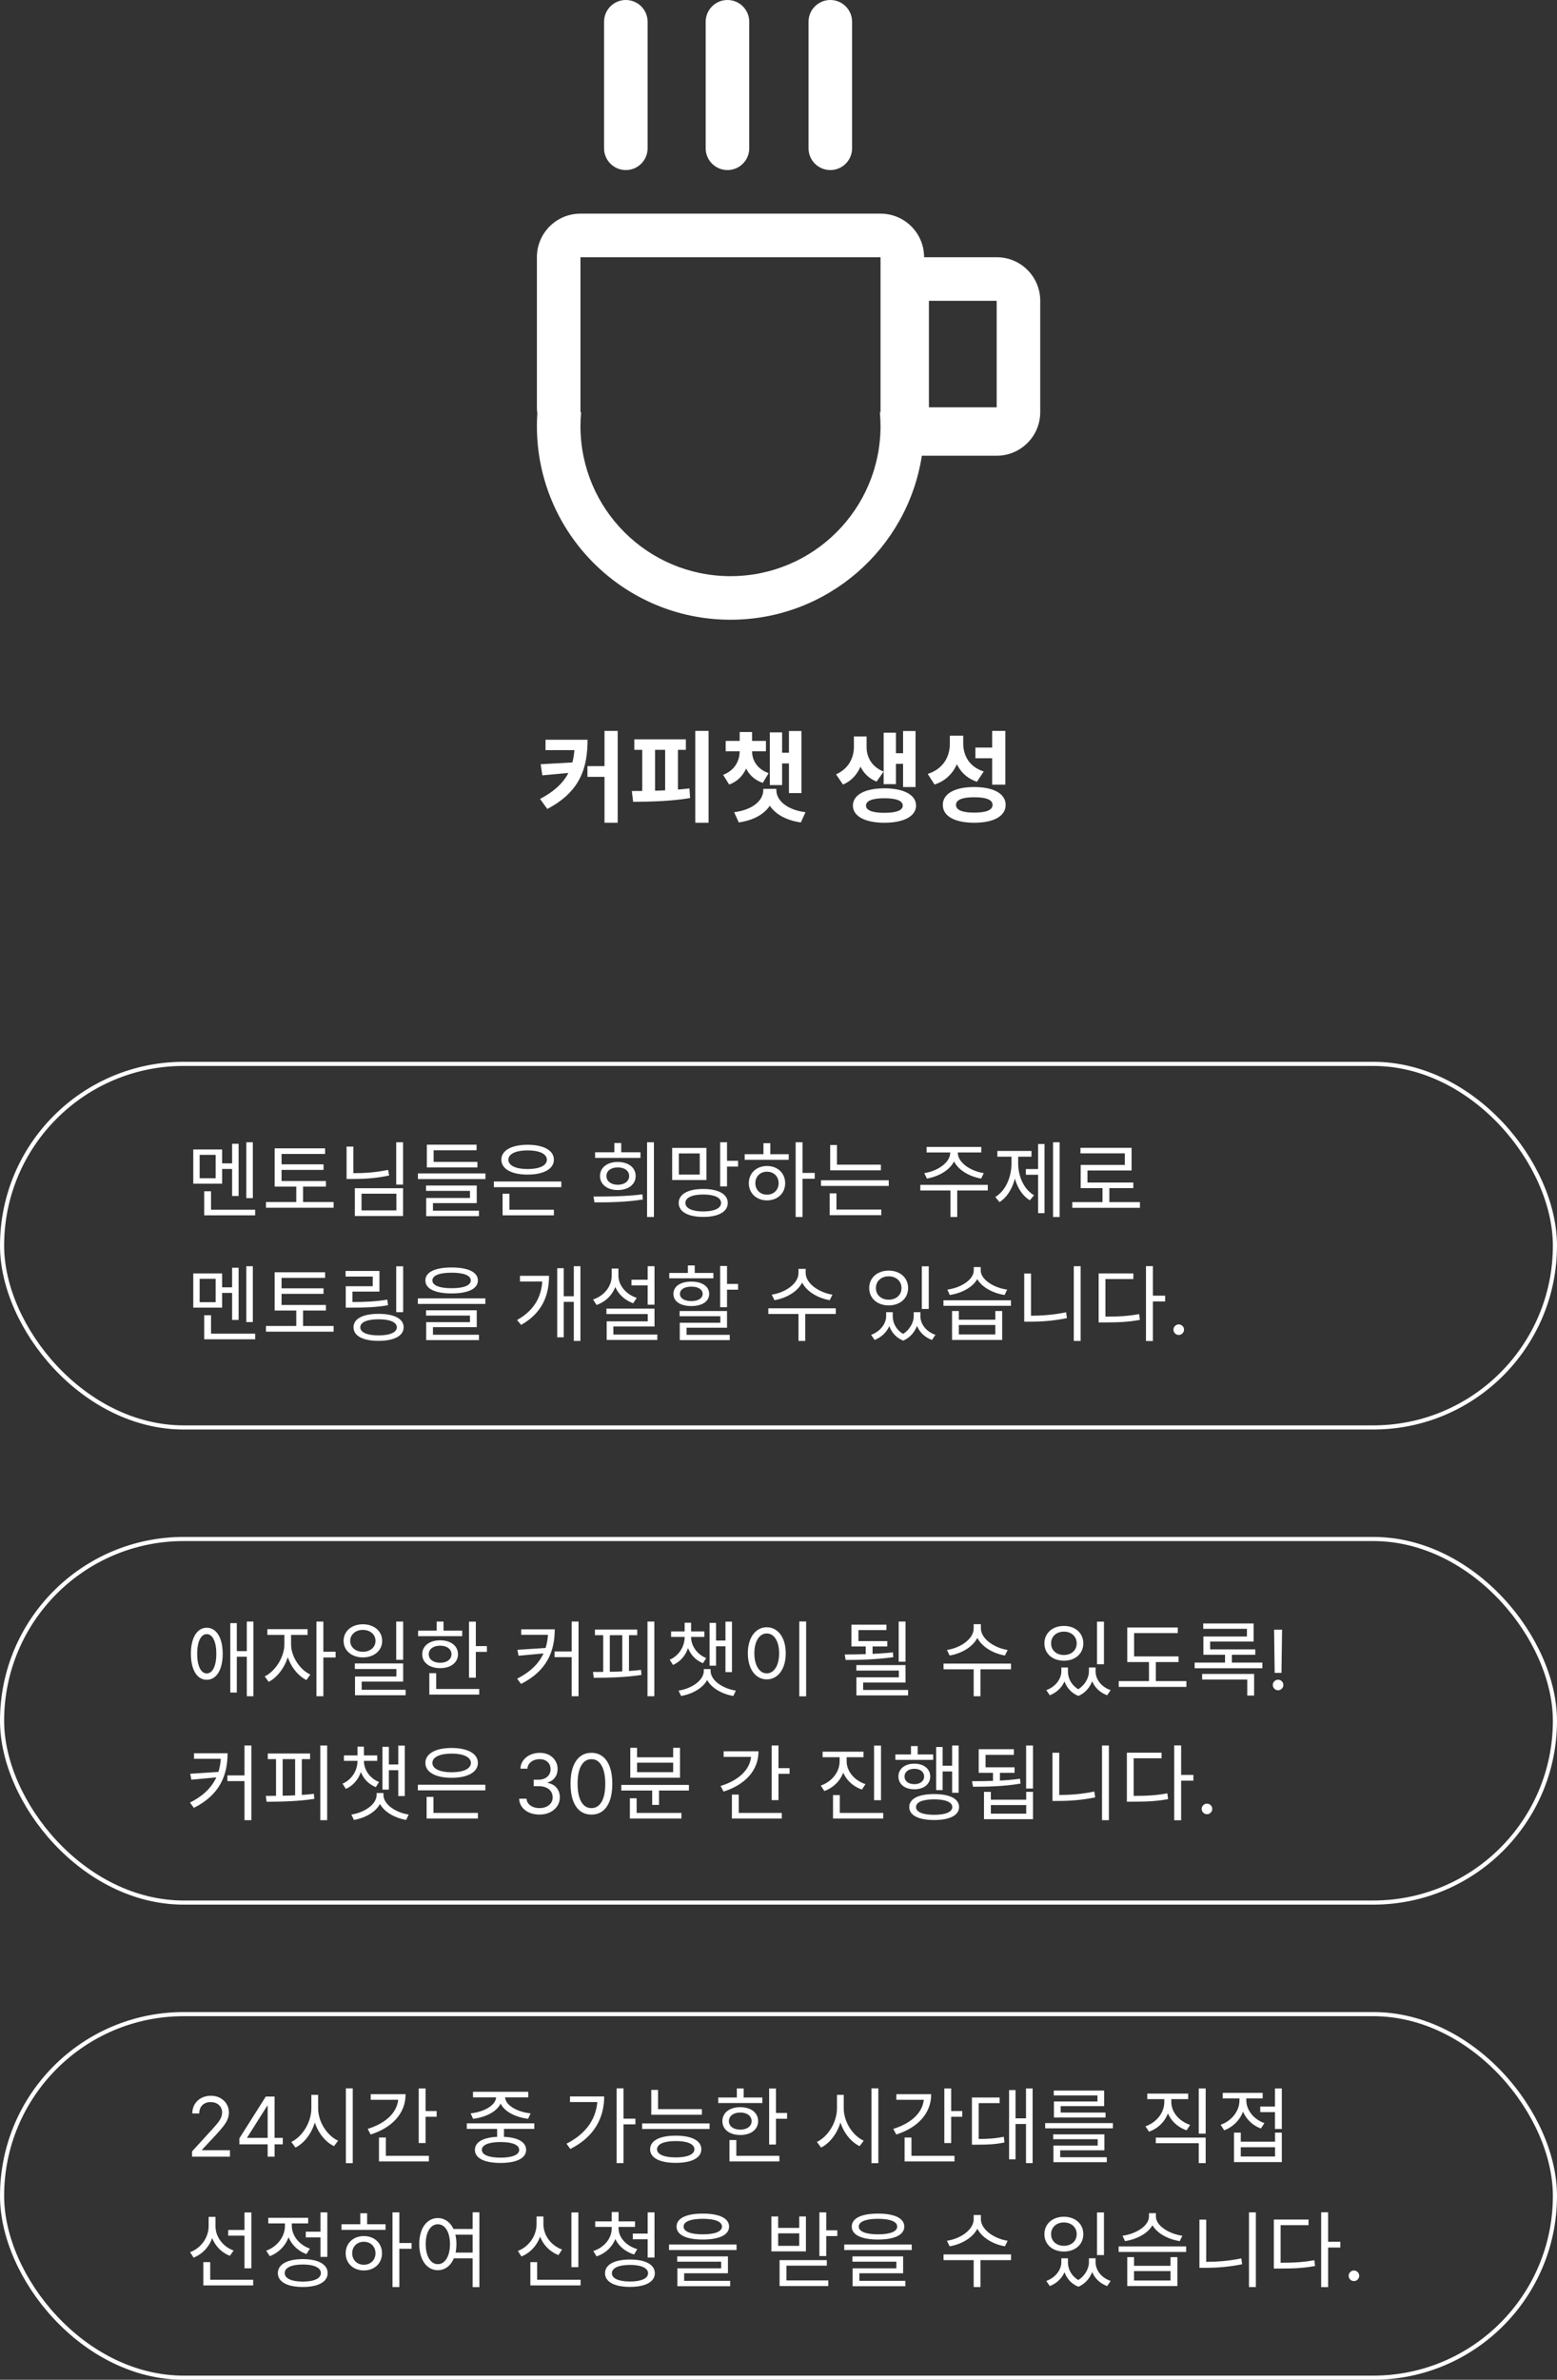 <svg width="377" height="576" viewBox="0 0 377 576" fill="none" xmlns="http://www.w3.org/2000/svg">
<rect x="0" y="0" width="377" height="576" fill="#333333" stroke="none"/>
<path d="M139.168 179.048H142.264C142.264 185.888 140.488 191.624 132.52 195.8L130.768 193.376C137.32 189.92 139.168 185.72 139.168 179.432V179.048ZM132.088 179.048H141.112V181.568H132.088V179.048ZM139.48 184.496V186.92L131.32 187.664L130.912 184.976L139.48 184.496ZM146.368 176.912H149.56V199.136H146.368V176.912ZM142.24 185.432H148.048V188.024H142.24V185.432ZM168.35 176.912H171.566V199.136H168.35V176.912ZM153.59 178.952H166.07V181.496H153.59V178.952ZM153.302 194.072L152.99 191.456C156.998 191.456 162.35 191.384 166.934 190.832L167.102 193.16C162.422 193.952 157.31 194.048 153.302 194.072ZM155.51 180.944H158.606V192.152H155.51V180.944ZM161.054 180.944H164.15V192.152H161.054V180.944ZM179.1 181.16H181.476V181.808C181.476 185.336 180.036 188.6 176.556 189.896L175.092 187.544C177.9 186.464 179.1 184.16 179.1 181.808V181.16ZM179.748 181.16H182.1V181.808C182.1 184.016 183.324 186.152 186.108 187.136L184.692 189.488C181.188 188.288 179.748 185.192 179.748 181.808V181.16ZM175.716 179.336H185.46V181.832H175.716V179.336ZM179.1 177.176H182.1V180.608H179.1V177.176ZM191.028 176.936H194.052V191.96H191.028V176.936ZM188.46 182.192H191.988V184.784H188.46V182.192ZM186.396 177.272H189.372V190.016H186.396V177.272ZM184.812 190.928H187.524V191.264C187.524 195.128 184.452 198.272 178.884 199.064L177.756 196.592C182.556 195.968 184.812 193.544 184.812 191.264V190.928ZM185.268 190.928H187.98V191.264C187.98 193.544 190.26 195.968 195.036 196.592L193.908 199.064C188.34 198.272 185.268 195.128 185.268 191.264V190.928ZM206.757 178.256H209.253V180.824C209.253 184.592 207.741 188.36 204.117 189.896L202.437 187.424C205.533 186.056 206.757 183.32 206.757 180.824V178.256ZM207.333 178.256H209.829V180.824C209.829 183.2 211.029 185.6 213.957 186.752L212.253 189.176C208.797 187.808 207.333 184.448 207.333 180.824V178.256ZM218.661 176.936H221.685V190.496H218.661V176.936ZM215.997 182.312H219.525V184.88H215.997V182.312ZM213.957 177.344H216.933V189.8H213.957V177.344ZM214.149 190.808C218.805 190.808 221.805 192.368 221.805 194.984C221.805 197.576 218.805 199.136 214.149 199.136C209.469 199.136 206.517 197.576 206.517 194.984C206.517 192.368 209.469 190.808 214.149 190.808ZM214.149 193.208C211.293 193.208 209.685 193.808 209.685 194.984C209.685 196.16 211.293 196.736 214.149 196.736C217.005 196.736 218.589 196.16 218.589 194.984C218.589 193.808 217.005 193.208 214.149 193.208ZM229.987 178.064H232.651V180.056C232.651 184.52 230.659 188.432 226.291 189.896L224.635 187.328C228.427 186.104 229.987 183.104 229.987 180.056V178.064ZM230.659 178.064H233.227V179.912C233.227 182.864 234.667 185.6 238.195 186.728L236.539 189.224C232.435 187.808 230.659 184.232 230.659 179.912V178.064ZM240.235 176.912H243.427V189.92H240.235V176.912ZM235.891 190.496C240.595 190.496 243.499 192.104 243.499 194.816C243.499 197.552 240.595 199.136 235.891 199.136C231.187 199.136 228.283 197.552 228.283 194.816C228.283 192.104 231.187 190.496 235.891 190.496ZM235.891 192.968C233.011 192.968 231.475 193.568 231.475 194.816C231.475 196.064 233.011 196.688 235.891 196.688C238.795 196.688 240.331 196.064 240.331 194.816C240.331 193.568 238.795 192.968 235.891 192.968ZM236.179 180.944H240.691V183.536H236.179V180.944Z" fill="white"/>
<rect x="0.5" y="257.5" width="376" height="88" rx="44" stroke="white"/>
<rect x="0.5" y="372.5" width="376" height="88" rx="44" stroke="white"/>
<rect x="0.5" y="487.5" width="376" height="88" rx="44" stroke="white"/>
<path d="M59.64 276.48H61.22V290H59.64V276.48ZM53.3 281.58H56.72V282.94H53.3V281.58ZM56.2 276.84H57.78V289.48H56.2V276.84ZM49.44 292.8H61.78V294.16H49.44V292.8ZM49.44 288.34H51.1V293.5H49.44V288.34ZM46.8 278.22H53.78V286.5H46.8V278.22ZM52.22 279.52H48.34V285.18H52.22V279.52ZM66.498 285.86H78.918V287.2H66.498V285.86ZM64.398 290.94H80.778V292.32H64.398V290.94ZM71.738 286.56H73.378V291.58H71.738V286.56ZM66.498 277.94H78.718V279.3H68.178V286.36H66.498V277.94ZM67.638 281.82H78.338V283.16H67.638V281.82ZM95.937 276.48H97.597V286.72H95.937V276.48ZM83.917 277.52H85.557V284.88H83.917V277.52ZM83.917 283.96H85.377C88.397 283.96 91.097 283.76 93.977 283.16L94.217 284.52C91.217 285.16 88.497 285.36 85.377 285.36H83.917V283.96ZM85.917 287.6H97.597V294.32H85.917V287.6ZM95.977 288.92H87.537V292.96H95.977V288.92ZM101.195 284.02H117.535V285.38H101.195V284.02ZM103.355 281.22H115.595V282.56H103.355V281.22ZM103.355 277.06H115.395V278.42H104.995V282.3H103.355V277.06ZM103.155 286.94H115.435V291.2H104.835V293.48H103.195V289.96H113.795V288.24H103.155V286.94ZM103.195 293.04H115.975V294.36H103.195V293.04ZM119.574 285.98H135.914V287.34H119.574V285.98ZM121.694 292.8H134.114V294.16H121.694V292.8ZM121.694 288.92H123.354V293.22H121.694V288.92ZM127.754 277.08C131.614 277.08 134.114 278.44 134.114 280.7C134.114 282.94 131.614 284.3 127.754 284.3C123.874 284.3 121.394 282.94 121.394 280.7C121.394 278.44 123.874 277.08 127.754 277.08ZM127.754 278.44C124.914 278.44 123.094 279.28 123.094 280.7C123.094 282.12 124.914 282.96 127.754 282.96C130.594 282.96 132.414 282.12 132.414 280.7C132.414 279.28 130.594 278.44 127.754 278.44ZM156.677 276.48H158.337V294.56H156.677V276.48ZM143.937 291.02L143.717 289.62C147.137 289.6 151.637 289.6 155.537 289.08L155.657 290.32C151.617 290.98 147.277 291.04 143.937 291.02ZM144.097 278.9H155.077V280.26H144.097V278.9ZM149.577 281.24C152.137 281.24 153.917 282.6 153.917 284.64C153.917 286.68 152.137 288.04 149.577 288.04C147.037 288.04 145.277 286.68 145.277 284.64C145.277 282.6 147.037 281.24 149.577 281.24ZM149.577 282.56C147.957 282.56 146.837 283.38 146.837 284.64C146.837 285.9 147.957 286.76 149.577 286.76C151.217 286.76 152.337 285.9 152.337 284.64C152.337 283.38 151.217 282.56 149.577 282.56ZM148.757 276.66H150.417V279.76H148.757V276.66ZM162.756 277.84H171.056V285.62H162.756V277.84ZM169.436 279.18H164.376V284.3H169.436V279.18ZM174.376 276.48H176.036V287.16H174.376V276.48ZM175.576 280.96H178.716V282.36H175.576V280.96ZM170.276 287.78C173.956 287.78 176.216 289.04 176.216 291.16C176.216 293.3 173.956 294.54 170.276 294.54C166.596 294.54 164.336 293.3 164.336 291.16C164.336 289.04 166.596 287.78 170.276 287.78ZM170.276 289.12C167.596 289.12 165.956 289.86 165.956 291.16C165.956 292.46 167.596 293.22 170.276 293.22C172.956 293.22 174.596 292.46 174.596 291.16C174.596 289.86 172.956 289.12 170.276 289.12ZM192.654 276.48H194.314V294.56H192.654V276.48ZM193.914 283.9H197.274V285.3H193.914V283.9ZM180.314 279.36H190.974V280.72H180.314V279.36ZM185.714 282.22C188.274 282.22 190.114 283.94 190.114 286.38C190.114 288.82 188.274 290.54 185.714 290.54C183.174 290.54 181.314 288.82 181.314 286.38C181.314 283.94 183.174 282.22 185.714 282.22ZM185.714 283.6C184.074 283.6 182.894 284.74 182.894 286.38C182.894 288 184.074 289.16 185.714 289.16C187.354 289.16 188.534 288 188.534 286.38C188.534 284.74 187.354 283.6 185.714 283.6ZM184.854 276.7H186.514V279.98H184.854V276.7ZM201.013 281.9H213.293V283.26H201.013V281.9ZM198.793 285.68H215.193V287.04H198.793V285.68ZM201.013 277.14H202.653V282.58H201.013V277.14ZM200.893 292.76H213.393V294.12H200.893V292.76ZM200.893 288.84H202.533V293.12H200.893V288.84ZM230.076 278.26H231.516V279.02C231.516 282.26 228.076 284.64 224.436 285.26L223.796 283.94C226.976 283.48 230.076 281.4 230.076 279.02V278.26ZM230.496 278.26H231.916V279.02C231.916 281.4 235.036 283.48 238.196 283.94L237.576 285.26C233.916 284.64 230.496 282.26 230.496 279.02V278.26ZM230.136 287.66H231.776V294.56H230.136V287.66ZM222.836 286.78H239.176V288.14H222.836V286.78ZM224.356 277.6H237.596V278.94H224.356V277.6ZM254.974 276.48H256.574V294.56H254.974V276.48ZM248.394 282.96H251.854V284.34H248.394V282.96ZM251.354 276.9H252.914V293.64H251.354V276.9ZM244.914 279.28H246.194V281.58C246.194 285.54 244.674 289.28 242.014 290.96L240.994 289.72C243.514 288.2 244.914 284.9 244.914 281.58V279.28ZM245.254 279.28H246.534V281.58C246.534 284.72 247.894 287.86 250.374 289.3L249.354 290.52C246.714 288.92 245.254 285.36 245.254 281.58V279.28ZM241.494 278.58H249.754V279.96H241.494V278.58ZM259.633 290.96H276.013V292.34H259.633V290.96ZM266.953 287.08H268.613V291.54H266.953V287.08ZM261.613 277.82H273.993V283.3H263.313V286.92H261.673V281.96H272.353V279.16H261.613V277.82ZM261.673 286.22H274.413V287.58H261.673V286.22ZM59.64 306.48H61.22V320H59.64V306.48ZM53.3 311.58H56.72V312.94H53.3V311.58ZM56.2 306.84H57.78V319.48H56.2V306.84ZM49.44 322.8H61.78V324.16H49.44V322.8ZM49.44 318.34H51.1V323.5H49.44V318.34ZM46.8 308.22H53.78V316.5H46.8V308.22ZM52.22 309.52H48.34V315.18H52.22V309.52ZM66.498 315.86H78.918V317.2H66.498V315.86ZM64.398 320.94H80.778V322.32H64.398V320.94ZM71.738 316.56H73.378V321.58H71.738V316.56ZM66.498 307.94H78.718V309.3H68.178V316.36H66.498V307.94ZM67.638 311.82H78.338V313.16H67.638V311.82ZM95.937 306.5H97.617V317.6H95.937V306.5ZM83.717 315.14H85.177C88.457 315.14 90.877 315.04 93.777 314.56L93.957 315.92C90.977 316.42 88.537 316.5 85.177 316.5H83.717V315.14ZM83.677 307.62H91.877V312.62H85.337V315.9H83.717V311.32H90.257V308.98H83.677V307.62ZM91.657 318C95.417 318 97.737 319.18 97.737 321.26C97.737 323.34 95.417 324.54 91.657 324.54C87.877 324.54 85.597 323.34 85.597 321.26C85.597 319.18 87.877 318 91.657 318ZM91.657 319.32C88.897 319.32 87.237 320.02 87.237 321.26C87.237 322.5 88.897 323.22 91.657 323.22C94.417 323.22 96.077 322.5 96.077 321.26C96.077 320.02 94.417 319.32 91.657 319.32ZM109.355 306.78C113.335 306.78 115.715 307.9 115.715 309.92C115.715 311.94 113.335 313.06 109.355 313.06C105.355 313.06 102.995 311.94 102.995 309.92C102.995 307.9 105.355 306.78 109.355 306.78ZM109.355 308.04C106.395 308.04 104.695 308.72 104.695 309.92C104.695 311.12 106.395 311.8 109.355 311.8C112.295 311.8 113.995 311.12 113.995 309.92C113.995 308.72 112.295 308.04 109.355 308.04ZM101.175 314.26H117.515V315.6H101.175V314.26ZM103.155 317.14H115.435V321.22H104.835V323.42H103.195V320.02H113.795V318.42H103.155V317.14ZM103.195 323.06H115.975V324.36H103.195V323.06ZM138.939 306.48H140.539V324.56H138.939V306.48ZM136.019 313.74H139.479V315.1H136.019V313.74ZM131.339 308.8H132.939C132.939 313.46 131.339 317.78 126.179 320.68L125.199 319.5C129.739 316.96 131.339 313.3 131.339 309.12V308.8ZM125.899 308.8H131.899V310.18H125.899V308.8ZM134.919 306.96H136.499V323.68H134.919V306.96ZM152.897 309.74H157.517V311.12H152.897V309.74ZM156.817 306.48H158.477V315.8H156.817V306.48ZM146.837 316.74H158.477V321.06H148.517V323.8H146.897V319.82H156.837V318.06H146.837V316.74ZM146.897 323H159.157V324.32H146.897V323ZM148.117 307.04H149.477V308.74C149.477 312.08 147.477 314.78 144.457 315.86L143.597 314.54C146.317 313.62 148.117 311.36 148.117 308.74V307.04ZM148.397 307.04H149.737V308.74C149.737 311.1 151.557 313.28 154.177 314.14L153.317 315.44C150.397 314.4 148.397 311.8 148.397 308.74V307.04ZM174.376 306.42H176.036V316.4H174.376V306.42ZM175.336 310.76H178.716V312.16H175.336V310.76ZM164.556 317.32H176.036V321.36H166.236V323.56H164.596V320.16H174.416V318.58H164.556V317.32ZM164.596 323.08H176.696V324.36H164.596V323.08ZM162.056 308.1H172.736V309.4H162.056V308.1ZM167.396 310.2C169.996 310.2 171.716 311.34 171.716 313.18C171.716 315 169.996 316.12 167.396 316.12C164.756 316.12 163.056 315 163.056 313.18C163.056 311.34 164.756 310.2 167.396 310.2ZM167.396 311.42C165.716 311.42 164.636 312.1 164.636 313.18C164.636 314.24 165.716 314.92 167.396 314.92C169.056 314.92 170.136 314.24 170.136 313.18C170.136 312.1 169.056 311.42 167.396 311.42ZM166.556 306.28H168.216V309H166.556V306.28ZM193.339 307.12H194.799V308.12C194.799 311.58 191.279 314.06 187.519 314.7L186.859 313.36C190.159 312.86 193.339 310.7 193.339 308.12V307.12ZM193.639 307.12H195.079V308.12C195.079 310.64 198.299 312.86 201.559 313.36L200.899 314.7C197.179 314.06 193.639 311.54 193.639 308.12V307.12ZM193.339 317.68H194.979V324.56H193.339V317.68ZM186.039 316.66H202.379V318.04H186.039V316.66ZM214.563 317.6H215.843V318.58C215.843 320.94 214.363 323.32 211.763 324.32L210.923 323.08C213.203 322.26 214.563 320.32 214.563 318.58V317.6ZM214.923 317.6H216.163V318.58C216.163 320.4 217.243 322.34 219.403 323.22L218.703 324.48C216.103 323.46 214.923 320.98 214.923 318.58V317.6ZM221.243 317.6H222.483V318.58C222.483 320.7 221.283 323.38 218.703 324.48L218.003 323.22C220.143 322.24 221.243 320.14 221.243 318.58V317.6ZM221.583 317.6H222.863V318.58C222.863 320.44 224.203 322.3 226.503 323.08L225.663 324.32C223.023 323.36 221.583 321.08 221.583 318.58V317.6ZM223.203 306.5H224.883V316.82H223.203V306.5ZM215.183 307.54C217.923 307.54 219.883 309.26 219.883 311.76C219.883 314.26 217.923 315.96 215.183 315.96C212.443 315.96 210.463 314.26 210.463 311.76C210.463 309.26 212.443 307.54 215.183 307.54ZM215.183 308.92C213.383 308.92 212.083 310.08 212.083 311.76C212.083 313.44 213.383 314.58 215.183 314.58C216.983 314.58 218.283 313.44 218.283 311.76C218.283 310.08 216.983 308.92 215.183 308.92ZM230.521 317.32H232.161V319.42H241.001V317.32H242.661V324.32H230.521V317.32ZM232.161 320.7V322.98H241.001V320.7H232.161ZM228.441 314.72H244.781V316.06H228.441V314.72ZM235.781 306.68H237.201V307.48C237.201 310.62 233.701 312.88 229.981 313.44L229.381 312.14C232.641 311.7 235.781 309.76 235.781 307.48V306.68ZM236.041 306.68H237.461V307.48C237.461 309.72 240.641 311.7 243.861 312.14L243.241 313.44C239.561 312.88 236.041 310.58 236.041 307.48V306.68ZM259.999 306.48H261.659V324.56H259.999V306.48ZM247.999 308.24H249.639V319.44H247.999V308.24ZM247.999 318.46H249.479C252.219 318.46 255.079 318.26 258.139 317.62L258.339 319.04C255.199 319.68 252.339 319.9 249.479 319.9H247.999V318.46ZM277.478 306.46H279.158V324.58H277.478V306.46ZM278.758 313.6H282.118V315H278.758V313.6ZM266.018 318.68H267.438C270.778 318.68 273.118 318.56 275.818 318.06L275.998 319.46C273.218 319.98 270.838 320.08 267.438 320.08H266.018V318.68ZM266.018 308.22H274.418V309.58H267.658V319.3H266.018V308.22ZM285.412 323.114C285.062 323.114 284.761 322.988 284.51 322.737C284.259 322.486 284.134 322.186 284.134 321.835C284.134 321.485 284.259 321.184 284.51 320.933C284.761 320.682 285.062 320.557 285.412 320.557C285.762 320.557 286.063 320.682 286.314 320.933C286.565 321.184 286.69 321.485 286.69 321.835C286.69 322.067 286.631 322.28 286.513 322.474C286.399 322.669 286.245 322.825 286.051 322.943C285.862 323.057 285.649 323.114 285.412 323.114Z" fill="white"/>
<path d="M50.06 393.98C52.4 393.98 53.92 396.4 53.92 400.28C53.92 404.16 52.4 406.58 50.06 406.58C47.72 406.58 46.22 404.16 46.22 400.28C46.22 396.4 47.72 393.98 50.06 393.98ZM50.06 395.52C48.64 395.52 47.74 397.36 47.74 400.28C47.74 403.2 48.64 405.04 50.06 405.04C51.48 405.04 52.38 403.2 52.38 400.28C52.38 397.36 51.48 395.52 50.06 395.52ZM59.76 392.48H61.36V410.56H59.76V392.48ZM56.9 399.64H60.36V401H56.9V399.64ZM55.76 392.86H57.34V409.66H55.76V392.86ZM68.858 395.06H70.178V398C70.178 401.76 67.878 405.64 65.058 407.08L64.098 405.76C66.678 404.5 68.858 401.06 68.858 398V395.06ZM69.158 395.06H70.478V398C70.478 400.86 72.518 404.08 75.138 405.32L74.198 406.64C71.338 405.22 69.158 401.58 69.158 398V395.06ZM64.738 394.32H74.478V395.72H64.738V394.32ZM76.618 392.48H78.298V410.56H76.618V392.48ZM77.898 399.78H81.258V401.18H77.898V399.78ZM87.857 393.14C90.557 393.14 92.537 394.78 92.537 397.16C92.537 399.52 90.557 401.16 87.857 401.16C85.177 401.16 83.197 399.52 83.197 397.16C83.197 394.78 85.177 393.14 87.857 393.14ZM87.857 394.5C86.117 394.5 84.797 395.6 84.797 397.16C84.797 398.72 86.117 399.8 87.857 399.8C89.617 399.8 90.917 398.72 90.917 397.16C90.917 395.6 89.617 394.5 87.857 394.5ZM95.937 392.48H97.617V401.74H95.937V392.48ZM85.917 402.62H97.617V407.02H87.577V409.74H85.957V405.78H95.977V403.96H85.917V402.62ZM85.957 409H98.217V410.32H85.957V409ZM113.555 392.5H115.215V406.06H113.555V392.5ZM114.695 398.42H117.895V399.82H114.695V398.42ZM101.235 394.68H111.915V396.02H101.235V394.68ZM106.575 397.02C109.135 397.02 110.895 398.36 110.895 400.4C110.895 402.42 109.135 403.76 106.575 403.76C103.995 403.76 102.235 402.42 102.235 400.4C102.235 398.36 103.995 397.02 106.575 397.02ZM106.575 398.32C104.935 398.32 103.815 399.14 103.815 400.4C103.815 401.64 104.935 402.46 106.575 402.46C108.195 402.46 109.315 401.64 109.315 400.4C109.315 399.14 108.195 398.32 106.575 398.32ZM105.735 392.48H107.395V395.38H105.735V392.48ZM103.955 408.8H116.035V410.16H103.955V408.8ZM103.955 404.98H105.615V409.38H103.955V404.98ZM132.719 394.36H134.319C134.319 399.58 132.519 404.38 126.159 407.58L125.219 406.3C130.799 403.5 132.719 399.48 132.719 394.54V394.36ZM126.199 394.36H133.719V395.7H126.199V394.36ZM132.619 398.84V400.1L125.559 400.76L125.279 399.32L132.619 398.84ZM138.419 392.48H140.079V410.56H138.419V392.48ZM134.279 399.72H139.219V401.1H134.279V399.72ZM156.777 392.48H158.437V410.56H156.777V392.48ZM144.057 394.42H154.297V395.78H144.057V394.42ZM143.777 406.1L143.577 404.68C146.937 404.68 151.377 404.64 155.217 404.18L155.317 405.4C151.417 406.02 147.077 406.08 143.777 406.1ZM146.057 395.44H147.657V405.06H146.057V395.44ZM150.677 395.44H152.297V405.06H150.677V395.44ZM165.776 395.74H167.036V396.24C167.036 399.1 165.576 401.84 162.956 402.98L162.156 401.72C164.436 400.74 165.776 398.48 165.776 396.24V395.74ZM166.096 395.74H167.336V396.24C167.336 398.32 168.736 400.42 170.996 401.32L170.216 402.56C167.576 401.52 166.096 398.96 166.096 396.24V395.74ZM162.496 394.88H170.556V396.2H162.496V394.88ZM165.776 392.76H167.336V395.48H165.776V392.76ZM175.656 392.5H177.236V404.72H175.656V392.5ZM172.816 397.08H176.236V398.46H172.816V397.08ZM171.816 392.8H173.376V403.16H171.816V392.8ZM170.416 403.98H171.816V404.4C171.816 407.58 168.556 409.86 164.916 410.5L164.296 409.2C167.476 408.7 170.416 406.74 170.416 404.4V403.98ZM170.636 403.98H172.056V404.4C172.056 406.74 174.996 408.7 178.176 409.2L177.556 410.5C173.916 409.86 170.636 407.58 170.636 404.4V403.98ZM193.534 392.46H195.194V410.58H193.534V392.46ZM185.654 393.86C188.334 393.86 190.254 396.32 190.254 400.16C190.254 404.02 188.334 406.48 185.654 406.48C182.994 406.48 181.074 404.02 181.074 400.16C181.074 396.32 182.994 393.86 185.654 393.86ZM185.654 395.36C183.894 395.36 182.654 397.24 182.654 400.16C182.654 403.1 183.894 405.02 185.654 405.02C187.434 405.02 188.654 403.1 188.654 400.16C188.654 397.24 187.434 395.36 185.654 395.36ZM206.158 397.22H214.838V398.5H206.158V397.22ZM206.158 393.24H214.638V394.54H207.858V397.8H206.158V393.24ZM209.618 397.94H211.278V400.96H209.618V397.94ZM217.598 392.48H219.258V402.2H217.598V392.48ZM204.757 401.78L204.538 400.46C208.038 400.44 212.458 400.36 216.198 399.94L216.298 401.1C212.458 401.66 208.158 401.78 204.757 401.78ZM207.338 403.02H219.258V407.24H208.998V409.56H207.358V405.98H217.638V404.34H207.338V403.02ZM207.358 409.04H219.878V410.36H207.358V409.04ZM235.761 393.12H237.221V394.12C237.221 397.58 233.701 400.06 229.941 400.7L229.281 399.36C232.581 398.86 235.761 396.7 235.761 394.12V393.12ZM236.061 393.12H237.501V394.12C237.501 396.64 240.721 398.86 243.981 399.36L243.321 400.7C239.601 400.06 236.061 397.54 236.061 394.12V393.12ZM235.761 403.68H237.401V410.56H235.761V403.68ZM228.461 402.66H244.801V404.04H228.461V402.66ZM256.984 403.6H258.264V404.58C258.264 406.94 256.784 409.32 254.184 410.32L253.344 409.08C255.624 408.26 256.984 406.32 256.984 404.58V403.6ZM257.344 403.6H258.584V404.58C258.584 406.4 259.664 408.34 261.824 409.22L261.124 410.48C258.524 409.46 257.344 406.98 257.344 404.58V403.6ZM263.664 403.6H264.904V404.58C264.904 406.7 263.704 409.38 261.124 410.48L260.424 409.22C262.564 408.24 263.664 406.14 263.664 404.58V403.6ZM264.004 403.6H265.284V404.58C265.284 406.44 266.624 408.3 268.924 409.08L268.084 410.32C265.444 409.36 264.004 407.08 264.004 404.58V403.6ZM265.624 392.5H267.304V402.82H265.624V392.5ZM257.604 393.54C260.344 393.54 262.304 395.26 262.304 397.76C262.304 400.26 260.344 401.96 257.604 401.96C254.864 401.96 252.884 400.26 252.884 397.76C252.884 395.26 254.864 393.54 257.604 393.54ZM257.604 394.92C255.804 394.92 254.504 396.08 254.504 397.76C254.504 399.44 255.804 400.58 257.604 400.58C259.404 400.58 260.704 399.44 260.704 397.76C260.704 396.08 259.404 394.92 257.604 394.92ZM272.943 400.92H285.363V402.28H272.943V400.92ZM270.883 406.9H287.263V408.3H270.883V406.9ZM278.203 401.5H279.863V407.46H278.203V401.5ZM272.943 393.92H285.183V395.28H274.603V401.52H272.943V393.92ZM289.261 402.42H305.661V403.78H289.261V402.42ZM291.341 392.94H303.541V397.32H293.021V399.76H291.381V396.1H301.921V394.24H291.341V392.94ZM291.381 399.22H303.941V400.52H291.381V399.22ZM296.621 399.9H298.281V403.1H296.621V399.9ZM291.081 405.16H303.661V410.4H302.001V406.52H291.081V405.16ZM310.43 394.455L310.288 404.909H308.64L308.498 394.455H310.43ZM309.464 409.114C309.113 409.114 308.813 408.988 308.562 408.737C308.311 408.486 308.185 408.186 308.185 407.835C308.185 407.485 308.311 407.184 308.562 406.933C308.813 406.682 309.113 406.557 309.464 406.557C309.814 406.557 310.115 406.682 310.366 406.933C310.617 407.184 310.742 407.485 310.742 407.835C310.742 408.067 310.683 408.28 310.565 408.474C310.451 408.669 310.297 408.825 310.103 408.943C309.914 409.057 309.701 409.114 309.464 409.114ZM53.5 424.36H55.1C55.1 429.58 53.3 434.38 46.94 437.58L46 436.3C51.58 433.5 53.5 429.48 53.5 424.54V424.36ZM46.98 424.36H54.5V425.7H46.98V424.36ZM53.4 428.84V430.1L46.34 430.76L46.06 429.32L53.4 428.84ZM59.2 422.48H60.86V440.56H59.2V422.48ZM55.06 429.72H60V431.1H55.06V429.72ZM77.558 422.48H79.218V440.56H77.558V422.48ZM64.838 424.42H75.078V425.78H64.838V424.42ZM64.558 436.1L64.358 434.68C67.718 434.68 72.158 434.64 75.998 434.18L76.098 435.4C72.198 436.02 67.858 436.08 64.558 436.1ZM66.838 425.44H68.438V435.06H66.838V425.44ZM71.458 425.44H73.078V435.06H71.458V425.44ZM86.557 425.74H87.817V426.24C87.817 429.1 86.357 431.84 83.737 432.98L82.937 431.72C85.217 430.74 86.557 428.48 86.557 426.24V425.74ZM86.877 425.74H88.117V426.24C88.117 428.32 89.517 430.42 91.777 431.32L90.997 432.56C88.357 431.52 86.877 428.96 86.877 426.24V425.74ZM83.277 424.88H91.337V426.2H83.277V424.88ZM86.557 422.76H88.117V425.48H86.557V422.76ZM96.437 422.5H98.017V434.72H96.437V422.5ZM93.597 427.08H97.017V428.46H93.597V427.08ZM92.597 422.8H94.157V433.16H92.597V422.8ZM91.197 433.98H92.597V434.4C92.597 437.58 89.337 439.86 85.697 440.5L85.077 439.2C88.257 438.7 91.197 436.74 91.197 434.4V433.98ZM91.417 433.98H92.837V434.4C92.837 436.74 95.777 438.7 98.957 439.2L98.337 440.5C94.697 439.86 91.417 437.58 91.417 434.4V433.98ZM101.175 431.98H117.515V433.34H101.175V431.98ZM103.295 438.8H115.715V440.16H103.295V438.8ZM103.295 434.92H104.955V439.22H103.295V434.92ZM109.355 423.08C113.215 423.08 115.715 424.44 115.715 426.7C115.715 428.94 113.215 430.3 109.355 430.3C105.475 430.3 102.995 428.94 102.995 426.7C102.995 424.44 105.475 423.08 109.355 423.08ZM109.355 424.44C106.515 424.44 104.695 425.28 104.695 426.7C104.695 428.12 106.515 428.96 109.355 428.96C112.195 428.96 114.015 428.12 114.015 426.7C114.015 425.28 112.195 424.44 109.355 424.44ZM130.639 439.199C129.702 439.199 128.866 439.038 128.132 438.716C127.403 438.394 126.823 437.946 126.392 437.374C125.966 436.796 125.734 436.126 125.696 435.364H127.486C127.524 435.832 127.685 436.237 127.969 436.578C128.253 436.914 128.625 437.175 129.084 437.359C129.543 437.544 130.052 437.636 130.611 437.636C131.236 437.636 131.79 437.527 132.273 437.31C132.756 437.092 133.134 436.789 133.409 436.401C133.684 436.012 133.821 435.562 133.821 435.051C133.821 434.516 133.688 434.045 133.423 433.638C133.158 433.226 132.77 432.904 132.259 432.672C131.747 432.44 131.122 432.324 130.384 432.324H129.219V430.761H130.384C130.961 430.761 131.468 430.657 131.903 430.449C132.344 430.241 132.687 429.947 132.933 429.568C133.184 429.189 133.31 428.744 133.31 428.233C133.31 427.741 133.201 427.312 132.983 426.947C132.765 426.583 132.457 426.299 132.06 426.095C131.667 425.892 131.203 425.79 130.668 425.79C130.166 425.79 129.692 425.882 129.247 426.067C128.807 426.247 128.447 426.509 128.168 426.855C127.888 427.196 127.737 427.608 127.713 428.091H126.009C126.037 427.329 126.267 426.661 126.697 426.088C127.128 425.51 127.692 425.061 128.388 424.739C129.089 424.417 129.858 424.256 130.696 424.256C131.596 424.256 132.367 424.438 133.011 424.803C133.655 425.162 134.15 425.638 134.496 426.23C134.841 426.822 135.014 427.461 135.014 428.148C135.014 428.967 134.799 429.665 134.368 430.243C133.942 430.821 133.362 431.221 132.628 431.443V431.557C133.546 431.708 134.264 432.099 134.78 432.729C135.296 433.354 135.554 434.128 135.554 435.051C135.554 435.842 135.339 436.552 134.908 437.182C134.482 437.807 133.899 438.299 133.161 438.659C132.422 439.019 131.581 439.199 130.639 439.199ZM143.203 439.199C142.133 439.199 141.222 438.908 140.469 438.325C139.716 437.738 139.141 436.888 138.743 435.776C138.345 434.658 138.146 433.309 138.146 431.727C138.146 430.155 138.345 428.813 138.743 427.7C139.145 426.583 139.723 425.731 140.476 425.143C141.233 424.552 142.143 424.256 143.203 424.256C144.264 424.256 145.17 424.552 145.923 425.143C146.681 425.731 147.259 426.583 147.656 427.7C148.059 428.813 148.26 430.155 148.26 431.727C148.26 433.309 148.061 434.658 147.663 435.776C147.266 436.888 146.69 437.738 145.938 438.325C145.185 438.908 144.273 439.199 143.203 439.199ZM143.203 437.636C144.264 437.636 145.088 437.125 145.675 436.102C146.262 435.08 146.555 433.621 146.555 431.727C146.555 430.468 146.42 429.395 146.151 428.51C145.885 427.625 145.502 426.95 145 426.486C144.503 426.022 143.904 425.79 143.203 425.79C142.152 425.79 141.33 426.308 140.739 427.345C140.147 428.377 139.851 429.838 139.851 431.727C139.851 432.987 139.983 434.057 140.249 434.938C140.514 435.818 140.895 436.488 141.392 436.947C141.894 437.407 142.498 437.636 143.203 437.636ZM150.433 432.02H166.813V433.38H150.433V432.02ZM157.913 432.7H159.573V436.86H157.913V432.7ZM152.513 438.8H164.993V440.16H152.513V438.8ZM152.513 435.26H154.153V439.32H152.513V435.26ZM152.613 423.04H154.253V425.34H162.993V423.04H164.653V430.28H152.613V423.04ZM154.253 426.64V428.94H162.993V426.64H154.253ZM186.837 422.48H188.497V435.7H186.837V422.48ZM187.977 427.96H191.177V429.34H187.977V427.96ZM181.897 423.88H183.657C183.657 428.56 180.377 431.98 175.197 433.64L174.477 432.28C179.037 430.88 181.897 428.08 181.897 424.6V423.88ZM175.217 423.88H182.737V425.24H175.217V423.88ZM177.217 438.8H189.297V440.16H177.217V438.8ZM177.217 434.36H178.877V439.34H177.217V434.36ZM203.3 424.46H204.68V426.3C204.68 429.62 202.64 432.4 199.6 433.5L198.74 432.18C201.46 431.22 203.3 428.88 203.3 426.3V424.46ZM203.62 424.46H205V426.3C205 428.74 206.88 430.94 209.56 431.84L208.7 433.14C205.7 432.12 203.62 429.48 203.62 426.3V424.46ZM199.18 423.98H209.08V425.32H199.18V423.98ZM211.64 422.5H213.32V435.72H211.64V422.5ZM201.7 438.8H213.86V440.16H201.7V438.8ZM201.7 434.48H203.34V439.4H201.7V434.48ZM230.538 422.48H232.118V433.92H230.538V422.48ZM227.598 427.38H231.018V428.76H227.598V427.38ZM226.678 422.84H228.238V433.28H226.678V422.84ZM216.798 424.64H225.958V425.96H216.798V424.64ZM221.398 426.88C223.658 426.88 225.238 428.12 225.238 429.98C225.238 431.86 223.658 433.08 221.398 433.08C219.118 433.08 217.538 431.86 217.538 429.98C217.538 428.12 219.118 426.88 221.398 426.88ZM221.398 428.12C219.978 428.12 219.018 428.86 219.018 429.98C219.018 431.12 219.978 431.84 221.398 431.84C222.798 431.84 223.758 431.12 223.758 429.98C223.758 428.86 222.798 428.12 221.398 428.12ZM220.578 422.62H222.198V425.38H220.578V422.62ZM226.198 434.24C229.958 434.24 232.218 435.36 232.218 437.38C232.218 439.38 229.958 440.52 226.198 440.52C222.398 440.52 220.158 439.38 220.158 437.38C220.158 435.36 222.398 434.24 226.198 434.24ZM226.198 435.52C223.418 435.52 221.798 436.18 221.798 437.38C221.798 438.58 223.418 439.26 226.198 439.26C228.938 439.26 230.578 438.58 230.578 437.38C230.578 436.18 228.938 435.52 226.198 435.52ZM240.437 428.6H242.117V431.6H240.437V428.6ZM248.457 422.48H250.117V432.9H248.457V422.48ZM235.597 432.46L235.357 431.12C238.657 431.12 243.157 431.08 246.977 430.52L247.097 431.7C243.157 432.4 238.817 432.46 235.597 432.46ZM236.977 427.76H245.657V429.1H236.977V427.76ZM236.977 423.38H245.497V424.74H238.637V428.28H236.977V423.38ZM238.257 433.7H239.917V435.6H248.477V433.7H250.117V440.32H238.257V433.7ZM239.917 436.9V438.98H248.477V436.9H239.917ZM266.835 422.48H268.495V440.56H266.835V422.48ZM254.835 424.24H256.475V435.44H254.835V424.24ZM254.835 434.46H256.315C259.055 434.46 261.915 434.26 264.975 433.62L265.175 435.04C262.035 435.68 259.175 435.9 256.315 435.9H254.835V434.46ZM284.314 422.46H285.994V440.58H284.314V422.46ZM285.594 429.6H288.954V431H285.594V429.6ZM272.854 434.68H274.274C277.614 434.68 279.954 434.56 282.654 434.06L282.834 435.46C280.054 435.98 277.674 436.08 274.274 436.08H272.854V434.68ZM272.854 424.22H281.254V425.58H274.494V435.3H272.854V424.22ZM292.248 439.114C291.897 439.114 291.597 438.988 291.346 438.737C291.095 438.486 290.969 438.186 290.969 437.835C290.969 437.485 291.095 437.184 291.346 436.933C291.597 436.682 291.897 436.557 292.248 436.557C292.598 436.557 292.899 436.682 293.15 436.933C293.401 437.184 293.526 437.485 293.526 437.835C293.526 438.067 293.467 438.28 293.349 438.474C293.235 438.669 293.081 438.825 292.887 438.943C292.698 439.057 292.485 439.114 292.248 439.114Z" fill="white"/>
<path d="M46.506 522V520.722L51.307 515.466C51.87 514.85 52.334 514.315 52.699 513.861C53.063 513.402 53.333 512.971 53.508 512.568C53.688 512.161 53.778 511.735 53.778 511.29C53.778 510.778 53.655 510.336 53.409 509.962C53.168 509.588 52.836 509.299 52.415 509.095C51.993 508.892 51.52 508.79 50.994 508.79C50.436 508.79 49.948 508.906 49.531 509.138C49.119 509.365 48.8 509.685 48.572 510.097C48.35 510.509 48.239 510.991 48.239 511.545H46.562C46.562 510.693 46.759 509.945 47.152 509.301C47.545 508.657 48.08 508.155 48.757 507.795C49.439 507.436 50.204 507.256 51.051 507.256C51.903 507.256 52.659 507.436 53.317 507.795C53.975 508.155 54.491 508.641 54.865 509.251C55.239 509.862 55.426 510.542 55.426 511.29C55.426 511.825 55.329 512.348 55.135 512.859C54.946 513.366 54.614 513.932 54.141 514.557C53.672 515.177 53.021 515.935 52.188 516.83L48.92 520.324V520.438H55.682V522H46.506ZM57.962 519.017V517.568L64.354 507.455H65.405V509.699H64.695L59.865 517.341V517.455H68.473V519.017H57.962ZM64.808 522V518.577V517.902V507.455H66.484V522H64.808ZM75.389 507.04H76.749V510.28C76.749 514.44 74.509 518.3 71.549 519.8L70.529 518.44C73.209 517.16 75.389 513.7 75.389 510.28V507.04ZM75.669 507.04H77.029V510.28C77.029 513.58 79.189 516.9 81.869 518.14L80.869 519.46C77.929 518.02 75.669 514.3 75.669 510.28V507.04ZM83.749 505.46H85.409V523.58H83.749V505.46ZM101.387 505.48H103.047V518.7H101.387V505.48ZM102.527 510.96H105.727V512.34H102.527V510.96ZM96.447 506.88H98.207C98.207 511.56 94.927 514.98 89.747 516.64L89.027 515.28C93.587 513.88 96.447 511.08 96.447 507.6V506.88ZM89.767 506.88H97.287V508.24H89.767V506.88ZM91.767 521.8H103.847V523.16H91.767V521.8ZM91.767 517.36H93.427V522.34H91.767V517.36ZM120.371 514.52H122.031V517.68H120.371V514.52ZM113.031 513.94H129.371V515.28H113.031V513.94ZM121.191 517.18C125.071 517.18 127.391 518.32 127.391 520.36C127.391 522.38 125.071 523.52 121.191 523.52C117.311 523.52 114.991 522.38 114.991 520.36C114.991 518.32 117.311 517.18 121.191 517.18ZM121.191 518.46C118.371 518.46 116.671 519.14 116.671 520.36C116.671 521.56 118.371 522.24 121.191 522.24C124.031 522.24 125.711 521.56 125.711 520.36C125.711 519.14 124.031 518.46 121.191 518.46ZM120.131 506.96H121.611V507.5C121.611 510.42 118.291 512.38 114.551 512.84L113.951 511.52C117.191 511.18 120.131 509.56 120.131 507.5V506.96ZM120.831 506.96H122.291V507.5C122.291 509.56 125.231 511.18 128.471 511.52L127.871 512.84C124.131 512.38 120.831 510.42 120.831 507.5V506.96ZM114.531 506.3H127.911V507.64H114.531V506.3ZM149.294 505.46H150.974V523.56H149.294V505.46ZM150.514 512.8H153.854V514.18H150.514V512.8ZM144.674 507.42H146.294C146.294 512.56 143.934 517.2 138.094 520.14L137.174 518.86C142.174 516.32 144.674 512.46 144.674 507.68V507.42ZM138.014 507.42H145.534V508.78H138.014V507.42ZM157.693 510.5H169.953V511.86H157.693V510.5ZM157.693 505.84H159.333V511.1H157.693V505.84ZM155.473 513.96H171.813V515.3H155.473V513.96ZM163.613 516.92C167.473 516.92 169.813 518.1 169.813 520.22C169.813 522.3 167.473 523.5 163.613 523.5C159.753 523.5 157.413 522.3 157.413 520.22C157.413 518.1 159.753 516.92 163.613 516.92ZM163.613 518.22C160.793 518.22 159.093 518.94 159.093 520.22C159.093 521.46 160.793 522.18 163.613 522.18C166.453 522.18 168.133 521.46 168.133 520.22C168.133 518.94 166.453 518.22 163.613 518.22ZM186.231 505.5H187.891V519.06H186.231V505.5ZM187.371 511.42H190.571V512.82H187.371V511.42ZM173.911 507.68H184.591V509.02H173.911V507.68ZM179.251 510.02C181.811 510.02 183.571 511.36 183.571 513.4C183.571 515.42 181.811 516.76 179.251 516.76C176.671 516.76 174.911 515.42 174.911 513.4C174.911 511.36 176.671 510.02 179.251 510.02ZM179.251 511.32C177.611 511.32 176.491 512.14 176.491 513.4C176.491 514.64 177.611 515.46 179.251 515.46C180.871 515.46 181.991 514.64 181.991 513.4C181.991 512.14 180.871 511.32 179.251 511.32ZM178.411 505.48H180.071V508.38H178.411V505.48ZM176.631 521.8H188.711V523.16H176.631V521.8ZM176.631 517.98H178.291V522.38H176.631V517.98ZM202.655 507.04H204.015V510.28C204.015 514.44 201.775 518.3 198.815 519.8L197.795 518.44C200.475 517.16 202.655 513.7 202.655 510.28V507.04ZM202.935 507.04H204.295V510.28C204.295 513.58 206.455 516.9 209.135 518.14L208.135 519.46C205.195 518.02 202.935 514.3 202.935 510.28V507.04ZM211.015 505.46H212.675V523.58H211.015V505.46ZM228.653 505.48H230.313V518.7H228.653V505.48ZM229.793 510.96H232.993V512.34H229.793V510.96ZM223.713 506.88H225.473C225.473 511.56 222.193 514.98 217.013 516.64L216.293 515.28C220.853 513.88 223.713 511.08 223.713 507.6V506.88ZM217.033 506.88H224.553V508.24H217.033V506.88ZM219.033 521.8H231.113V523.16H219.033V521.8ZM219.033 517.36H220.693V522.34H219.033V517.36ZM248.431 505.48H250.031V523.56H248.431V505.48ZM245.371 512.72H248.851V514.1H245.371V512.72ZM244.331 505.88H245.891V522.64H244.331V505.88ZM235.331 517.72H236.511C239.151 517.72 240.951 517.62 243.051 517.18L243.211 518.56C241.051 519.02 239.231 519.1 236.511 519.1H235.331V517.72ZM235.331 507.68H242.051V509.04H236.971V518.34H235.331V507.68ZM253.07 513.88H269.47V515.14H253.07V513.88ZM255.01 516.6H267.41V520.46H256.71V522.58H255.07V519.32H265.79V517.78H255.01V516.6ZM255.07 522.14H267.99V523.34H255.07V522.14ZM255.15 506H267.35V509.76H256.83V511.72H255.19V508.64H265.73V507.18H255.15V506ZM255.19 511.32H267.69V512.52H255.19V511.32ZM281.913 507.34H283.293V508.78C283.293 512.1 281.253 514.88 278.213 515.96L277.353 514.66C280.073 513.7 281.913 511.34 281.913 508.78V507.34ZM282.233 507.34H283.613V508.78C283.613 511.22 285.493 513.42 288.173 514.32L287.313 515.62C284.313 514.6 282.233 511.94 282.233 508.78V507.34ZM290.253 505.48H291.933V516.42H290.253V505.48ZM279.853 517.38H291.933V523.56H290.253V518.74H279.853V517.38ZM277.793 506.74H287.693V508.08H277.793V506.74ZM305.152 509.86H309.172V511.22H305.152V509.86ZM308.712 505.48H310.372V515.3H308.712V505.48ZM298.792 516.18H300.432V518.38H308.732V516.18H310.372V523.32H298.792V516.18ZM300.432 519.72V521.96H308.732V519.72H300.432ZM300.112 506.9H301.472V508.38C301.472 511.66 299.432 514.5 296.412 515.62L295.552 514.28C298.252 513.34 300.112 510.94 300.112 508.38V506.9ZM300.432 506.9H301.772V508.36C301.772 510.7 303.532 512.96 306.152 513.88L305.312 515.18C302.372 514.12 300.432 511.4 300.432 508.36V506.9ZM296.072 506.56H305.732V507.9H296.072V506.56ZM55.26 539.74H59.82V541.12H55.26V539.74ZM50.52 536.58H51.86V538.8C51.86 542.3 49.9 545.22 46.88 546.44L46.02 545.12C48.7 544.12 50.52 541.56 50.52 538.8V536.58ZM50.84 536.58H52.18V538.86C52.18 541.38 53.94 543.76 56.56 544.72L55.66 546C52.78 544.88 50.84 542.08 50.84 538.86V536.58ZM59.2 535.5H60.86V549.02H59.2V535.5ZM49.24 551.8H61.3V553.16H49.24V551.8ZM49.24 547.52H50.9V552.44H49.24V547.52ZM74.038 540.16H78.118V541.54H74.038V540.16ZM77.598 535.48H79.258V546.26H77.598V535.48ZM73.318 546.8C77.038 546.8 79.338 548.06 79.338 550.18C79.338 552.32 77.038 553.54 73.318 553.54C69.578 553.54 67.278 552.32 67.278 550.18C67.278 548.06 69.578 546.8 73.318 546.8ZM73.318 548.1C70.598 548.1 68.938 548.86 68.938 550.18C68.938 551.48 70.598 552.24 73.318 552.24C76.038 552.24 77.698 551.48 77.698 550.18C77.698 548.86 76.038 548.1 73.318 548.1ZM68.998 537.3H70.358V538.76C70.358 542.1 68.318 544.96 65.318 546.08L64.458 544.76C67.138 543.78 68.998 541.36 68.998 538.76V537.3ZM69.318 537.3H70.658V538.76C70.658 541.1 72.418 543.34 75.038 544.26L74.198 545.58C71.258 544.52 69.318 541.8 69.318 538.76V537.3ZM64.958 536.8H74.618V538.16H64.958V536.8ZM95.037 535.48H96.697V553.56H95.037V535.48ZM96.297 542.9H99.657V544.3H96.297V542.9ZM82.697 538.36H93.357V539.72H82.697V538.36ZM88.097 541.22C90.657 541.22 92.497 542.94 92.497 545.38C92.497 547.82 90.657 549.54 88.097 549.54C85.557 549.54 83.697 547.82 83.697 545.38C83.697 542.94 85.557 541.22 88.097 541.22ZM88.097 542.6C86.457 542.6 85.277 543.74 85.277 545.38C85.277 547 86.457 548.16 88.097 548.16C89.737 548.16 90.917 547 90.917 545.38C90.917 543.74 89.737 542.6 88.097 542.6ZM87.237 535.7H88.897V538.98H87.237V535.7ZM109.335 539.5H114.795V540.88H109.335V539.5ZM109.335 545.22H114.795V546.6H109.335V545.22ZM106.015 536.86C108.635 536.86 110.515 539.32 110.515 543.16C110.515 547.02 108.635 549.48 106.015 549.48C103.375 549.48 101.515 547.02 101.515 543.16C101.515 539.32 103.375 536.86 106.015 536.86ZM106.015 538.36C104.275 538.36 103.075 540.24 103.075 543.16C103.075 546.1 104.275 548.02 106.015 548.02C107.755 548.02 108.955 546.1 108.955 543.16C108.955 540.24 107.755 538.36 106.015 538.36ZM114.435 535.46H116.075V553.58H114.435V535.46ZM138.359 535.5H140.039V548.74H138.359V535.5ZM128.419 551.8H140.579V553.16H128.419V551.8ZM128.419 547.52H130.059V552.44H128.419V547.52ZM129.919 536.48H131.299V538.32C131.299 541.84 129.299 544.92 126.259 546.16L125.399 544.82C128.119 543.76 129.919 541.12 129.919 538.32V536.48ZM130.219 536.48H131.579V538.32C131.579 541.04 133.399 543.5 136.099 544.48L135.219 545.82C132.219 544.66 130.219 541.76 130.219 538.32V536.48ZM148.117 538.56H149.477V539.34C149.477 542.48 147.477 545.12 144.457 546.14L143.657 544.84C146.317 543.98 148.117 541.78 148.117 539.34V538.56ZM148.417 538.56H149.777V539.34C149.777 541.58 151.637 543.6 154.297 544.38L153.537 545.68C150.497 544.74 148.417 542.3 148.417 539.34V538.56ZM144.117 537.66H153.757V539H144.117V537.66ZM148.117 535.4H149.777V538.14H148.117V535.4ZM153.217 540.62H157.297V542H153.217V540.62ZM156.817 535.48H158.477V546.42H156.817V535.48ZM152.537 546.9C156.277 546.9 158.557 548.12 158.557 550.22C158.557 552.3 156.277 553.52 152.537 553.52C148.777 553.52 146.497 552.3 146.497 550.22C146.497 548.12 148.777 546.9 152.537 546.9ZM152.537 548.2C149.797 548.2 148.157 548.94 148.157 550.22C148.157 551.48 149.797 552.22 152.537 552.22C155.257 552.22 156.917 551.48 156.917 550.22C156.917 548.94 155.257 548.2 152.537 548.2ZM170.176 535.78C174.156 535.78 176.536 536.9 176.536 538.92C176.536 540.94 174.156 542.06 170.176 542.06C166.176 542.06 163.816 540.94 163.816 538.92C163.816 536.9 166.176 535.78 170.176 535.78ZM170.176 537.04C167.216 537.04 165.516 537.72 165.516 538.92C165.516 540.12 167.216 540.8 170.176 540.8C173.116 540.8 174.816 540.12 174.816 538.92C174.816 537.72 173.116 537.04 170.176 537.04ZM161.996 543.26H178.336V544.6H161.996V543.26ZM163.976 546.14H176.256V550.22H165.656V552.42H164.016V549.02H174.616V547.42H163.976V546.14ZM164.016 552.06H176.796V553.36H164.016V552.06ZM198.399 535.48H200.059V546.06H198.399V535.48ZM199.599 539.82H202.739V541.22H199.599V539.82ZM186.779 536.48H188.419V539.24H193.519V536.48H195.139V544.92H186.779V536.48ZM188.419 540.56V543.58H193.519V540.56H188.419ZM188.759 547.04H200.199V548.38H190.419V552.92H188.759V547.04ZM188.759 551.96H200.559V553.32H188.759V551.96ZM212.598 535.78C216.578 535.78 218.958 536.9 218.958 538.92C218.958 540.94 216.578 542.06 212.598 542.06C208.598 542.06 206.238 540.94 206.238 538.92C206.238 536.9 208.598 535.78 212.598 535.78ZM212.598 537.04C209.638 537.04 207.938 537.72 207.938 538.92C207.938 540.12 209.638 540.8 212.598 540.8C215.538 540.8 217.238 540.12 217.238 538.92C217.238 537.72 215.538 537.04 212.598 537.04ZM204.418 543.26H220.758V544.6H204.418V543.26ZM206.398 546.14H218.678V550.22H208.078V552.42H206.438V549.02H217.038V547.42H206.398V546.14ZM206.438 552.06H219.218V553.36H206.438V552.06ZM235.761 536.12H237.221V537.12C237.221 540.58 233.701 543.06 229.941 543.7L229.281 542.36C232.581 541.86 235.761 539.7 235.761 537.12V536.12ZM236.061 536.12H237.501V537.12C237.501 539.64 240.721 541.86 243.981 542.36L243.321 543.7C239.601 543.06 236.061 540.54 236.061 537.12V536.12ZM235.761 546.68H237.401V553.56H235.761V546.68ZM228.461 545.66H244.801V547.04H228.461V545.66ZM256.984 546.6H258.264V547.58C258.264 549.94 256.784 552.32 254.184 553.32L253.344 552.08C255.624 551.26 256.984 549.32 256.984 547.58V546.6ZM257.344 546.6H258.584V547.58C258.584 549.4 259.664 551.34 261.824 552.22L261.124 553.48C258.524 552.46 257.344 549.98 257.344 547.58V546.6ZM263.664 546.6H264.904V547.58C264.904 549.7 263.704 552.38 261.124 553.48L260.424 552.22C262.564 551.24 263.664 549.14 263.664 547.58V546.6ZM264.004 546.6H265.284V547.58C265.284 549.44 266.624 551.3 268.924 552.08L268.084 553.32C265.444 552.36 264.004 550.08 264.004 547.58V546.6ZM265.624 535.5H267.304V545.82H265.624V535.5ZM257.604 536.54C260.344 536.54 262.304 538.26 262.304 540.76C262.304 543.26 260.344 544.96 257.604 544.96C254.864 544.96 252.884 543.26 252.884 540.76C252.884 538.26 254.864 536.54 257.604 536.54ZM257.604 537.92C255.804 537.92 254.504 539.08 254.504 540.76C254.504 542.44 255.804 543.58 257.604 543.58C259.404 543.58 260.704 542.44 260.704 540.76C260.704 539.08 259.404 537.92 257.604 537.92ZM272.943 546.32H274.583V548.42H283.423V546.32H285.083V553.32H272.943V546.32ZM274.583 549.7V551.98H283.423V549.7H274.583ZM270.863 543.72H287.203V545.06H270.863V543.72ZM278.203 535.68H279.623V536.48C279.623 539.62 276.123 541.88 272.403 542.44L271.803 541.14C275.063 540.7 278.203 538.76 278.203 536.48V535.68ZM278.463 535.68H279.883V536.48C279.883 538.72 283.063 540.7 286.283 541.14L285.663 542.44C281.983 541.88 278.463 539.58 278.463 536.48V535.68ZM302.421 535.48H304.081V553.56H302.421V535.48ZM290.421 537.24H292.061V548.44H290.421V537.24ZM290.421 547.46H291.901C294.641 547.46 297.501 547.26 300.561 546.62L300.761 548.04C297.621 548.68 294.761 548.9 291.901 548.9H290.421V547.46ZM319.9 535.46H321.58V553.58H319.9V535.46ZM321.18 542.6H324.54V544H321.18V542.6ZM308.44 547.68H309.86C313.2 547.68 315.54 547.56 318.24 547.06L318.42 548.46C315.64 548.98 313.26 549.08 309.86 549.08H308.44V547.68ZM308.44 537.22H316.84V538.58H310.08V548.3H308.44V537.22ZM327.834 552.114C327.483 552.114 327.183 551.988 326.932 551.737C326.681 551.486 326.555 551.186 326.555 550.835C326.555 550.485 326.681 550.184 326.932 549.933C327.183 549.682 327.483 549.557 327.834 549.557C328.184 549.557 328.485 549.682 328.736 549.933C328.987 550.184 329.112 550.485 329.112 550.835C329.112 551.067 329.053 551.28 328.935 551.474C328.821 551.669 328.667 551.825 328.473 551.943C328.284 552.057 328.071 552.114 327.834 552.114Z" fill="white"/>
<path d="M151.533 41.162C154.448 41.162 156.807 38.804 156.807 35.889V5.273C156.807 2.358 154.448 0 151.533 0C148.618 0 146.26 2.358 146.26 5.273V35.889C146.26 38.804 148.618 41.162 151.533 41.162ZM241.328 62.256H223.75C223.75 56.426 219.033 51.709 213.203 51.709H140.547C134.717 51.709 130 56.426 130 62.256V98.584C130 99.082 130.029 99.565 130.103 100.034C130.029 101.06 130 102.085 130 103.125C130 129.009 150.991 150 176.875 150C200.327 150 219.751 132.788 223.208 110.303H241.328C247.158 110.303 251.875 105.586 251.875 99.756V72.803C251.875 66.973 247.158 62.256 241.328 62.256ZM213.203 99.756H213.042C213.145 100.869 213.203 101.982 213.203 103.125C213.203 123.193 196.943 139.453 176.875 139.453C156.807 139.453 140.547 123.193 140.547 103.125C140.547 101.982 140.605 100.869 140.708 99.756H140.547V62.256H213.203V99.756ZM241.328 98.584H224.922V72.803H241.328V98.584ZM201.045 41.162C203.96 41.162 206.318 38.804 206.318 35.889V5.273C206.318 2.358 203.96 0 201.045 0C198.13 0 195.771 2.358 195.771 5.273V35.889C195.771 38.804 198.13 41.162 201.045 41.162ZM176.143 41.162C179.058 41.162 181.416 38.804 181.416 35.889V5.273C181.416 2.358 179.058 0 176.143 0C173.228 0 170.869 2.358 170.869 5.273V35.889C170.869 38.804 173.228 41.162 176.143 41.162Z" fill="white"/>
</svg>
